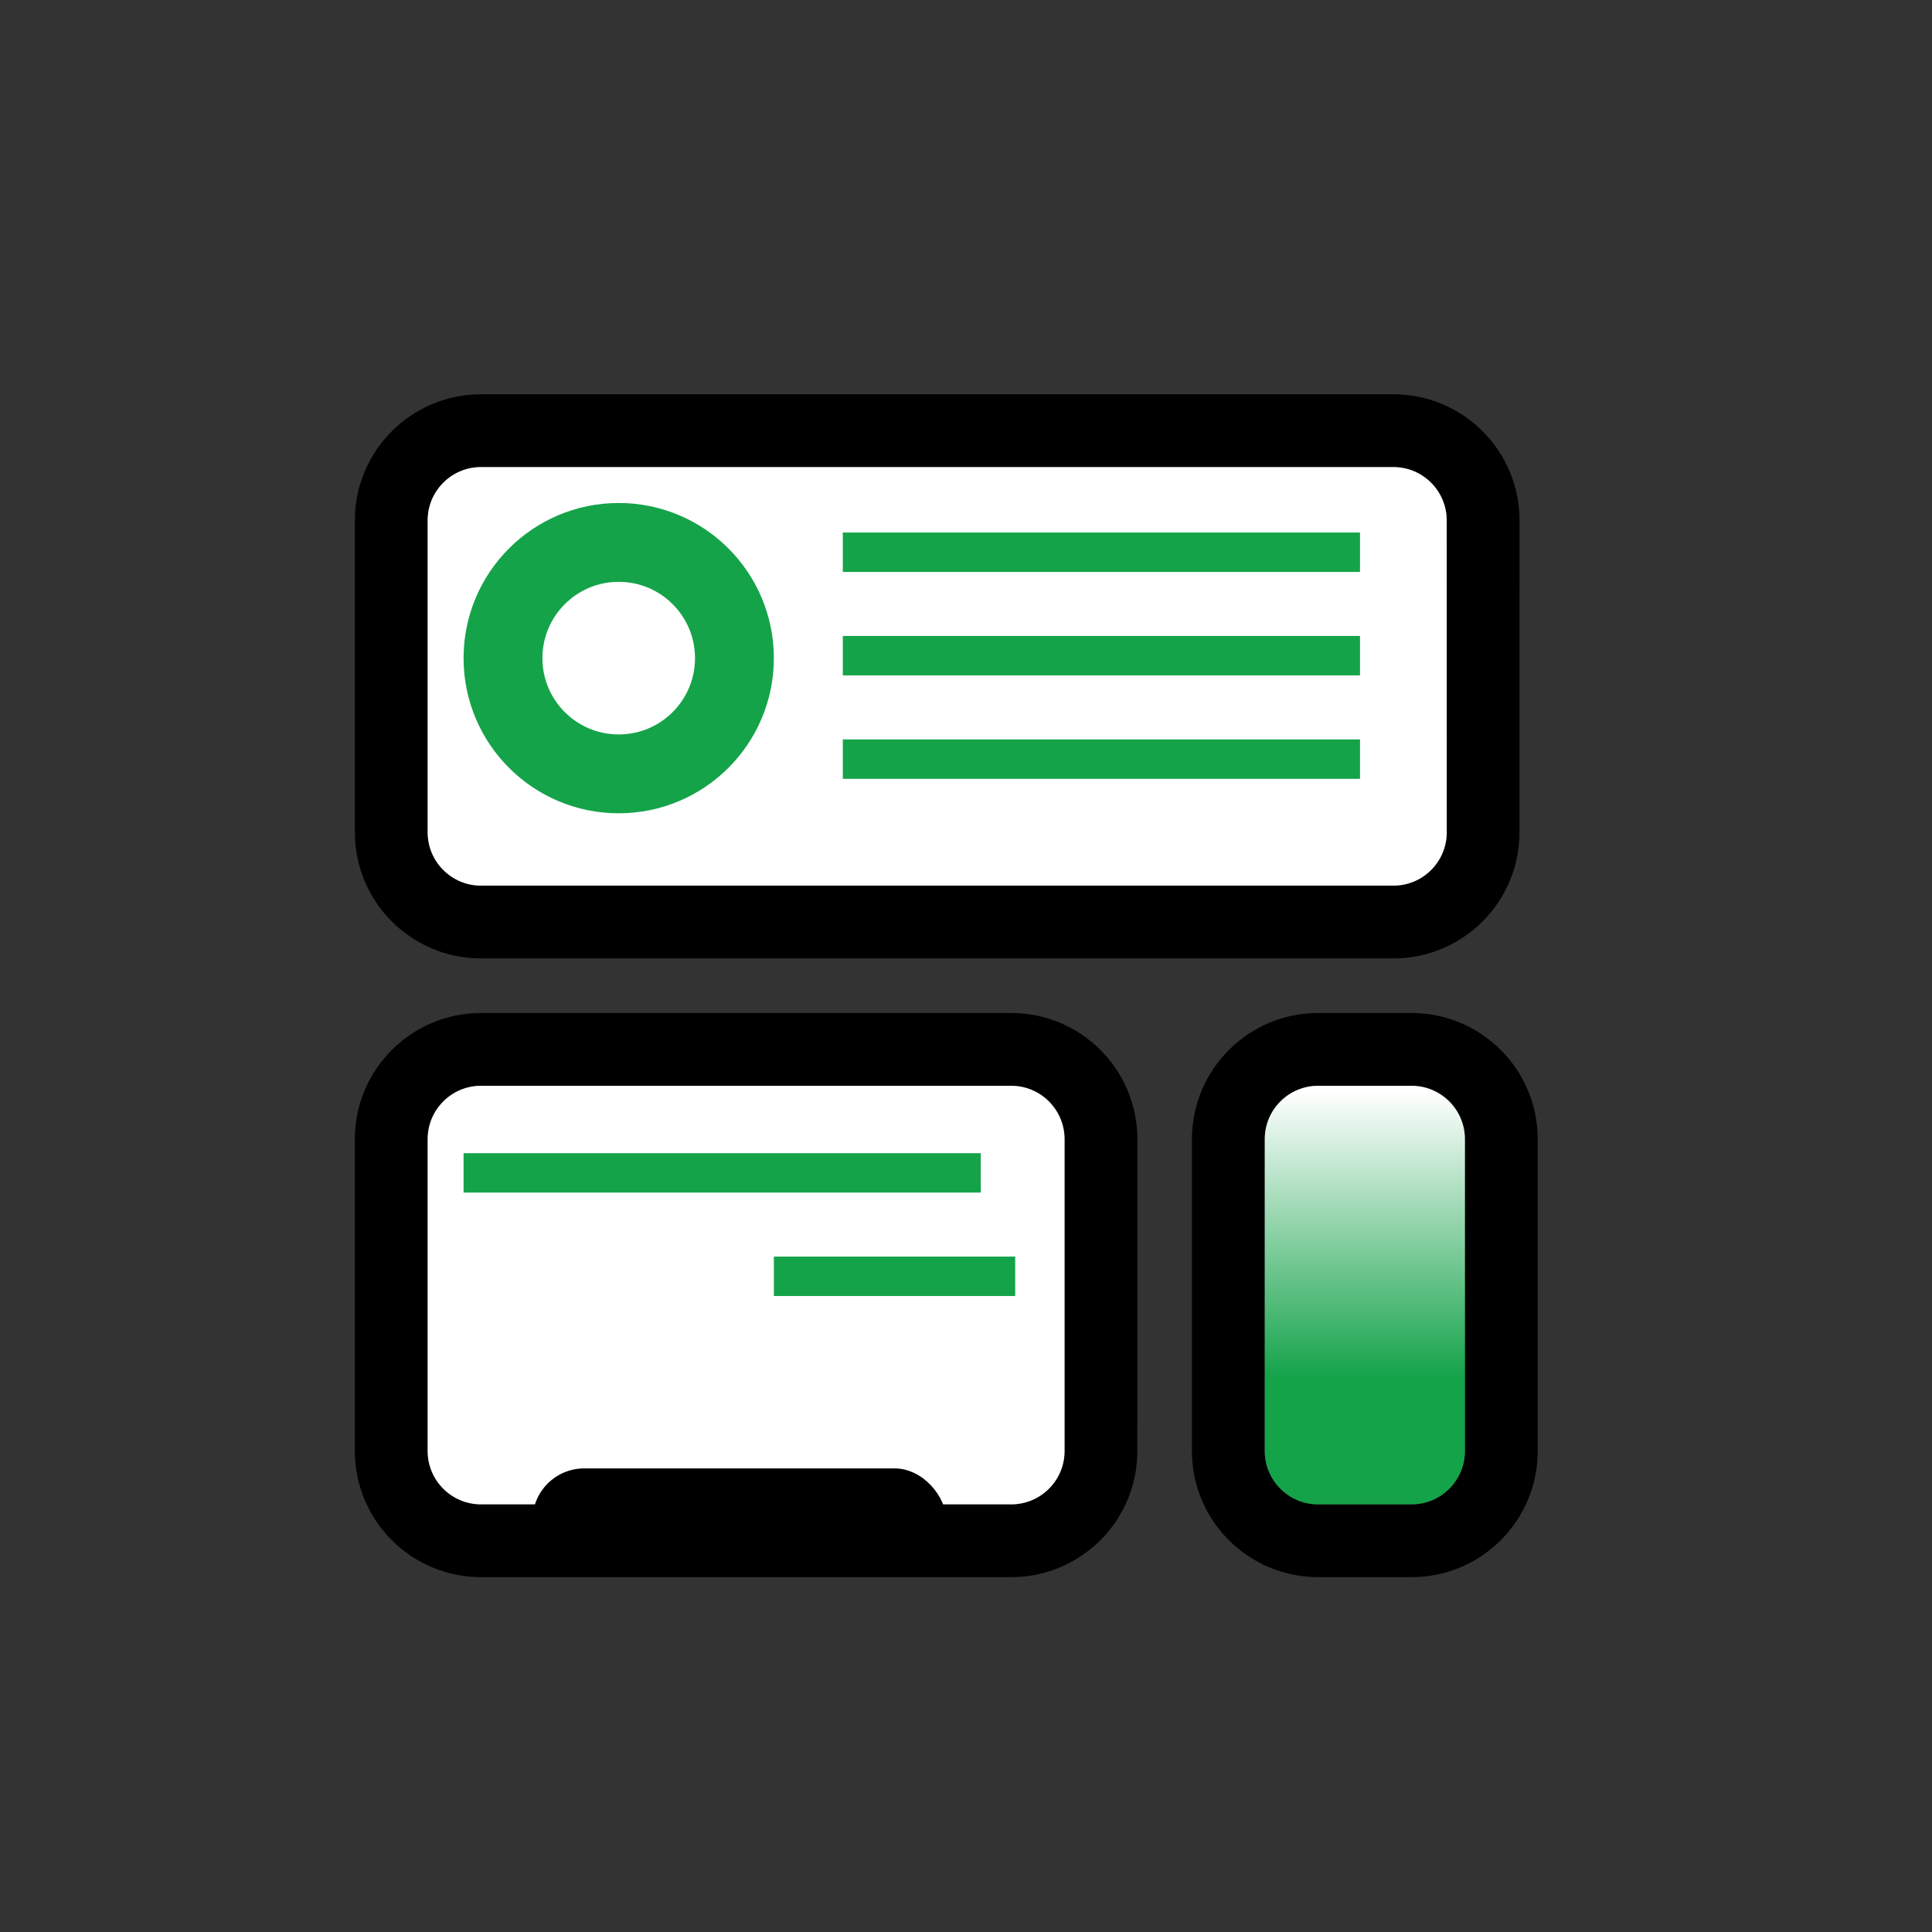 <svg width="49" height="49" viewBox="0 0 49 49" fill="none" xmlns="http://www.w3.org/2000/svg">
<rect x="0" y="0" width="49" height="49" fill="#333333" stroke="none"/>
<path fill-rule="evenodd" clip-rule="evenodd" d="M38.538 21.108C38.538 22.875 37.106 24.308 35.339 24.308H12.199C10.433 24.308 9 22.875 9 21.108V13.199C9 11.433 10.433 10 12.199 10H35.34C37.106 10 38.539 11.433 38.539 13.199L38.538 21.108ZM35.339 11.846C36.086 11.846 36.692 12.452 36.692 13.199L36.693 21.109C36.693 21.856 36.087 22.462 35.34 22.462H12.199C11.452 22.462 10.846 21.856 10.846 21.109V13.199C10.846 12.452 11.452 11.846 12.199 11.846H35.339Z" fill="black"/>
<path d="M36.692 13.199C36.692 12.452 36.086 11.846 35.339 11.846H12.199C11.452 11.846 10.846 12.452 10.846 13.199V21.109C10.846 21.856 11.452 22.462 12.199 22.462H35.34C36.087 22.462 36.693 21.856 36.693 21.109L36.692 13.199Z" fill="white"/>
<path d="M12.693 17.385C12.438 17.385 12.231 17.178 12.231 16.923V16.091C12.231 14.912 12.806 13.692 14.059 13.692H17.135C17.39 13.692 17.596 13.899 17.596 14.154C17.596 14.409 17.39 14.616 17.135 14.616H14.059C13.384 14.616 13.155 15.366 13.155 16.091V16.923C13.155 17.178 12.948 17.385 12.693 17.385Z" fill="white"/>
<path d="M12.321 18.968C12.201 18.968 12.081 18.917 11.993 18.834C11.905 18.747 11.859 18.626 11.859 18.506C11.859 18.386 11.905 18.266 11.993 18.179C12.169 18.003 12.473 18.008 12.644 18.179C12.731 18.266 12.783 18.386 12.783 18.506C12.783 18.626 12.732 18.747 12.649 18.829C12.556 18.917 12.441 18.968 12.321 18.968Z" fill="white"/>
<path d="M28.846 36.801C28.846 38.568 27.413 40 25.647 40H12.199C10.433 40 9 38.568 9 36.801V28.892C9 27.125 10.433 25.692 12.199 25.692H25.647C27.414 25.692 28.847 27.125 28.847 28.892L28.846 36.801ZM27 28.892C27 28.145 26.394 27.538 25.647 27.538H12.199C11.452 27.538 10.846 28.145 10.846 28.892V36.801C10.846 37.548 11.452 38.154 12.199 38.154H25.647C26.395 38.154 27 37.548 27 36.801L27 28.892Z" fill="black"/>
<path d="M27 28.892C27 28.145 26.394 27.538 25.647 27.538H12.199C11.452 27.538 10.846 28.145 10.846 28.892V36.801C10.846 37.548 11.452 38.154 12.199 38.154H25.647C26.395 38.154 27 37.548 27 36.801L27 28.892Z" fill="white"/>
<path d="M39 36.801C39 38.568 37.568 40 35.801 40H33.43C31.663 40 30.23 38.568 30.23 36.801V28.892C30.23 27.125 31.663 25.692 33.43 25.692H35.801C37.568 25.692 39 27.125 39 28.892V36.801ZM37.154 28.892C37.154 28.145 36.548 27.538 35.801 27.538H33.43C32.683 27.538 32.077 28.145 32.077 28.892V36.801C32.077 37.548 32.683 38.154 33.43 38.154H35.801C36.548 38.154 37.154 37.548 37.154 36.801V28.892Z" fill="black"/>
<path d="M37.154 28.892C37.154 28.145 36.548 27.538 35.801 27.538H33.43C32.683 27.538 32.077 28.145 32.077 28.892V36.801C32.077 37.548 32.683 38.154 33.43 38.154H35.801C36.548 38.154 37.154 37.548 37.154 36.801V28.892Z" fill="url(#paint0_linear_713_846)"/>
<rect x="13.506" y="37.242" width="10.494" height="2.623" rx="1.312" fill="black"/>
<line x1="11.757" y1="29.747" x2="24.874" y2="29.747" stroke="#15A34A"/>
<line x1="21.376" y1="14.006" x2="34.493" y2="14.006" stroke="#15A34A"/>
<line x1="21.376" y1="16.629" x2="34.493" y2="16.629" stroke="#15A34A"/>
<line x1="21.376" y1="19.253" x2="34.493" y2="19.253" stroke="#15A34A"/>
<line x1="19.627" y1="32.37" x2="25.748" y2="32.37" stroke="#15A34A"/>
<circle cx="15.692" cy="16.692" r="2.935" fill="white" stroke="#15A34A" stroke-width="2"/>
<defs>
<linearGradient id="paint0_linear_713_846" x1="34.615" y1="25.692" x2="34.615" y2="40" gradientUnits="userSpaceOnUse">
<stop offset="0.14" stop-color="white"/>
<stop offset="0.645" stop-color="#15A34A"/>
</linearGradient>
</defs>
</svg>

